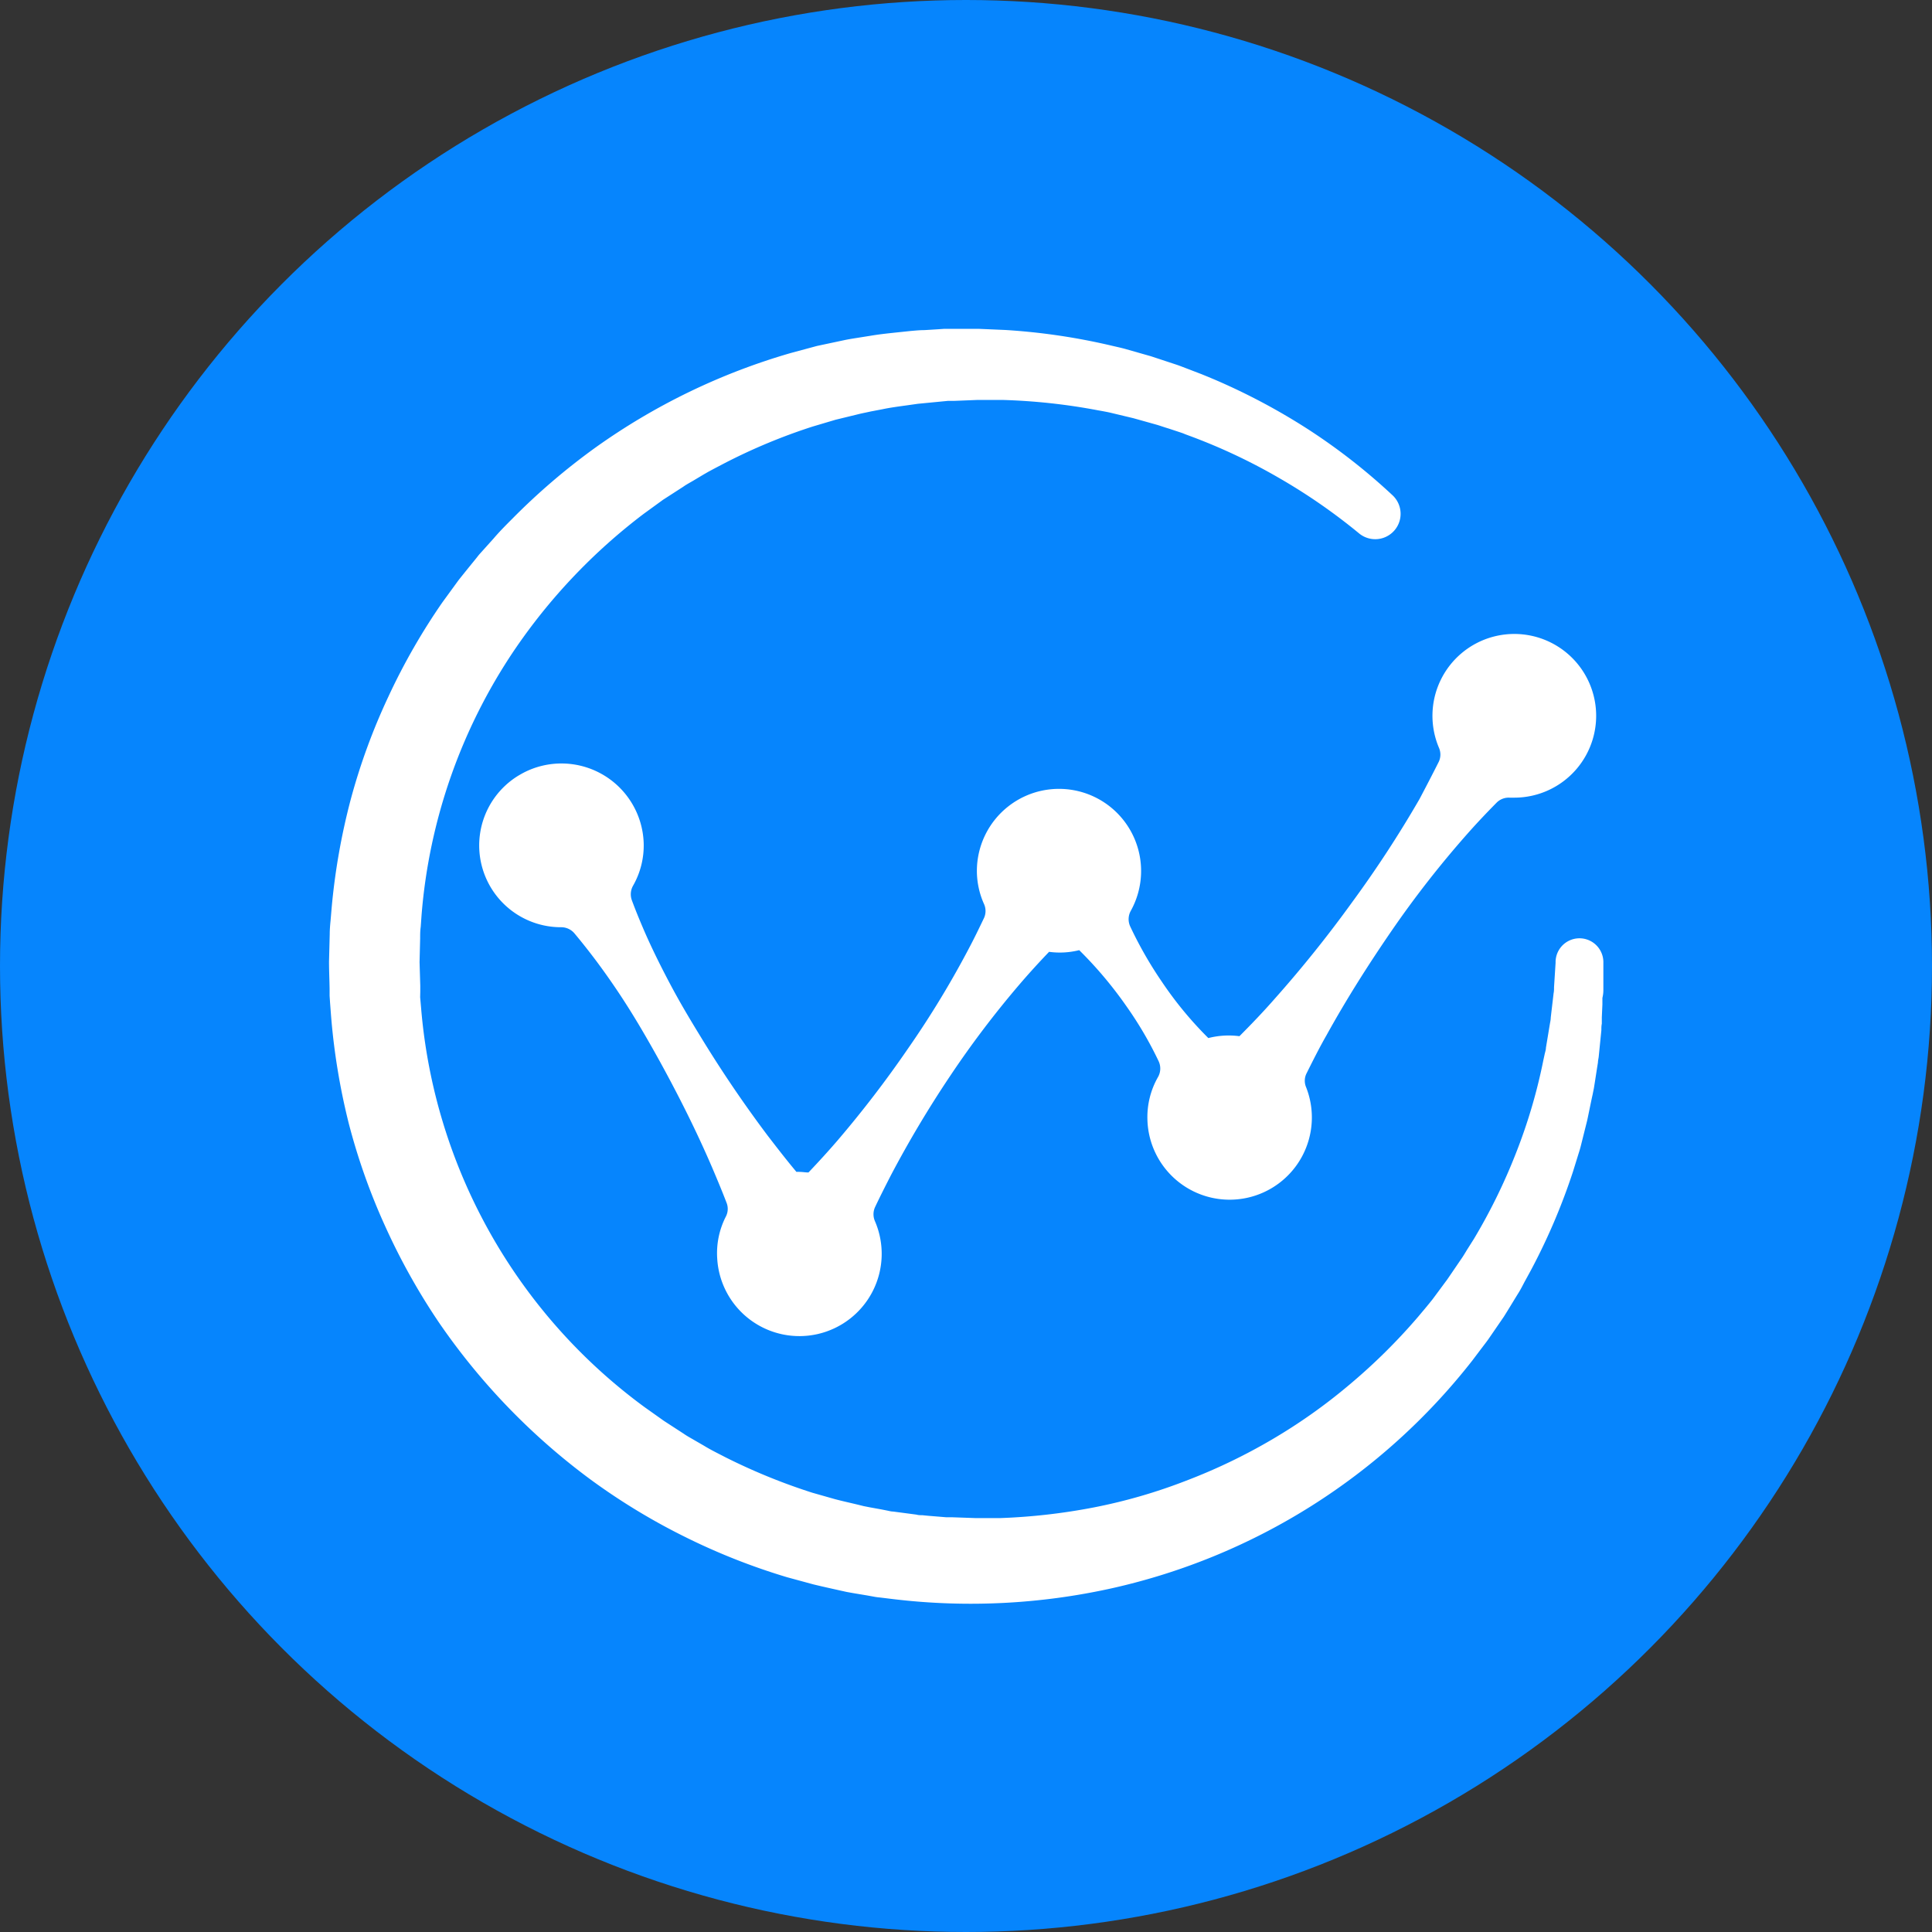 <svg xmlns="http://www.w3.org/2000/svg" width="30" height="30" viewBox="0 0 30 30">
  <rect x="0" y="0" width="30" height="30" fill="#333333" stroke="none"/>
  <defs>
    <style>
      .cls-1 {
        fill: #0685fd;
      }

      .cls-2 {
        fill: #fff;
      }
    </style>
  </defs>
  <g id="组_26142" data-name="组 26142" transform="translate(-20 -359)">
    <g id="组_25709" data-name="组 25709">
      <g id="组_25568" data-name="组 25568" transform="translate(20 359)">
        <circle id="椭圆_6723" data-name="椭圆 6723" class="cls-1" cx="15" cy="15" r="15" transform="translate(0)"/>
      </g>
      <g id="组_25569" data-name="组 25569" transform="translate(25.097 364.097)">
        <path id="路径_21541" data-name="路径 21541" class="cls-2" d="M185.149,281.534a18.852,18.852,0,0,1-1.2,1.495c-.175.2-.357.389-.543.576a1.274,1.274,0,0,0-.483.029,5.731,5.731,0,0,1-.72-.872,6.144,6.144,0,0,1-.494-.863.269.269,0,0,1,.011-.243,1.275,1.275,0,1,0-2.391-.62,1.257,1.257,0,0,0,.111.517.263.263,0,0,1,0,.216c-.078.163-.157.327-.242.486a14.65,14.65,0,0,1-.935,1.537,16.958,16.958,0,0,1-1.095,1.429c-.146.17-.3.338-.454.5-.047,0-.093-.009-.14-.009a.335.335,0,0,0-.047,0c-.155-.185-.3-.373-.448-.565q-.555-.739-1.033-1.523c-.16-.261-.317-.523-.461-.793s-.281-.543-.406-.826c-.073-.168-.144-.338-.208-.512a.271.271,0,0,1,.018-.223,1.259,1.259,0,0,0,.166-.667,1.278,1.278,0,0,0-1.866-1.089l-.013.007-.013.007-.047.027s0,0,0,0l-.018.011a1.27,1.27,0,0,0,.68,2.347h0a.268.268,0,0,1,.2.093c.12.143.233.287.344.435.184.247.357.5.519.759s.315.526.463.793c.295.537.57,1.084.813,1.649.078.183.155.367.226.552a.257.257,0,0,1-.011.21,1.245,1.245,0,0,0-.135.654,1.278,1.278,0,1,0,2.449-.581.267.267,0,0,1,0-.214c.078-.166.162-.331.246-.495a16.936,16.936,0,0,1,.922-1.546A15.055,15.055,0,0,1,180,282.79c.144-.168.295-.333.45-.495a1.239,1.239,0,0,0,.468-.026,6.222,6.222,0,0,1,.734.872,5.744,5.744,0,0,1,.5.854.267.267,0,0,1-.011.245,1.256,1.256,0,0,0-.164.66,1.277,1.277,0,1,0,2.462-.508.256.256,0,0,1,.009-.21c.1-.2.2-.4.31-.592.31-.561.652-1.1,1.013-1.625a15.709,15.709,0,0,1,1.179-1.508c.144-.163.295-.322.45-.479a.264.264,0,0,1,.2-.077c.027,0,.053,0,.08,0a1.271,1.271,0,1,0-1.177-.777.263.263,0,0,1,0,.216c-.1.2-.2.391-.3.581A17.6,17.6,0,0,1,185.149,281.534Z" transform="translate(-169.257 -272.612)"/>
        <path id="路径_21542" data-name="路径 21542" class="cls-2" d="M85.3,70.965l0-.411a.371.371,0,0,0-.742-.02l0,.02-.024.378c0,.031,0,.064-.007.095l-.011.095-.022.187-.011.095c0,.031-.007.062-.013.095l-.031.187-.031.187c0,.031-.011.062-.018.092l-.02.092a8.485,8.485,0,0,1-.423,1.441,8.9,8.9,0,0,1-.658,1.344l-.1.158c-.033.053-.064.108-.1.158l-.21.308-.222.3c-.018.024-.038.048-.058.073l-.06.073-.12.143A9.1,9.1,0,0,1,81.362,77.1a8.6,8.6,0,0,1-1.212.858,8.85,8.85,0,0,1-1.336.64,8.379,8.379,0,0,1-1.42.411,9.379,9.379,0,0,1-1.466.167l-.37,0-.37-.013c-.031,0-.062,0-.093,0L75,79.155l-.184-.015-.091-.009c-.031,0-.062,0-.091-.009l-.182-.024-.182-.024c-.031,0-.06-.009-.091-.015l-.091-.018-.182-.033-.091-.018-.089-.022c-.12-.029-.239-.055-.357-.086l-.352-.1a9.335,9.335,0,0,1-1.358-.555c-.109-.057-.219-.11-.323-.174l-.159-.092c-.053-.031-.106-.059-.157-.095l-.308-.2-.3-.213a8.559,8.559,0,0,1-3.469-6.183l-.016-.183L66.929,71l0-.092-.011-.365.009-.365c0-.062,0-.121.009-.183l.013-.183a8.575,8.575,0,0,1,1.431-4.1,8.975,8.975,0,0,1,2.018-2.13l.3-.218.31-.2.038-.026.04-.024.08-.046.159-.095.08-.046.082-.044.164-.086a8.97,8.97,0,0,1,1.369-.57l.357-.106.361-.088c.06-.015.122-.026.182-.04l.184-.035c.122-.026.246-.042.368-.059l.184-.026.186-.018.186-.018.093-.009.093,0,.374-.015.374,0a9.389,9.389,0,0,1,1.489.161c.062.011.124.022.184.035l.184.044.184.044.182.051.182.051c.06.018.12.04.179.057l.179.059.044.015.044.018.089.033a8.971,8.971,0,0,1,1.364.645,9.078,9.078,0,0,1,1.245.863l0,0a.394.394,0,0,0,.521-.59,9.42,9.42,0,0,0-1.3-1.019,9.871,9.871,0,0,0-1.469-.783l-.1-.042-.049-.02-.049-.02-.195-.075c-.064-.024-.131-.051-.195-.073l-.2-.066-.2-.066-.2-.057-.2-.057c-.066-.018-.135-.033-.2-.048a9.832,9.832,0,0,0-1.659-.246l-.421-.018-.421,0-.106,0-.1.007-.21.013c-.071,0-.14.007-.21.013l-.21.022c-.14.015-.279.029-.419.053l-.208.033c-.069.011-.14.022-.208.037l-.414.088-.408.11a9.983,9.983,0,0,0-3.035,1.47,10.181,10.181,0,0,0-1.285,1.1c-.1.1-.2.2-.292.308l-.142.158-.071.079c-.024.026-.044.055-.066.081-.089.11-.179.22-.266.33l-.25.343a9.867,9.867,0,0,0-.842,1.47,9.66,9.66,0,0,0-.583,1.593,10.185,10.185,0,0,0-.295,1.67l-.018.211c-.007.07-.013.141-.013.211l-.011.425c0,.141.007.282.009.425l0,.106.007.106.016.211a10.24,10.24,0,0,0,.277,1.675,9.778,9.778,0,0,0,.569,1.6,10.072,10.072,0,0,0,.831,1.485,10.2,10.2,0,0,0,2.359,2.44,9.914,9.914,0,0,0,1.458.885,10.02,10.02,0,0,0,1.586.627l.412.112c.137.033.277.064.416.095l.1.022.1.018.21.035.1.018a.882.882,0,0,0,.106.015l.213.026a10.111,10.111,0,0,0,3.385-.169,9.826,9.826,0,0,0,5.6-3.538l.126-.167.064-.084c.022-.029.042-.055.062-.084l.237-.345c.075-.119.146-.238.219-.356.038-.059.069-.121.1-.18l.1-.183a9.692,9.692,0,0,0,.653-1.529l.062-.2.031-.1c.011-.033.02-.066.029-.1l.1-.4c.029-.134.055-.271.084-.4l.02-.1.016-.1.031-.2.016-.1c0-.033.011-.068.013-.1l.02-.2.02-.2c0-.035,0-.068.007-.1l0-.1.009-.2,0-.1C85.3,71.033,85.3,71,85.3,70.965Z" transform="translate(-65.5 -60.7)"/>
      </g>
    </g>
  </g>
</svg>
